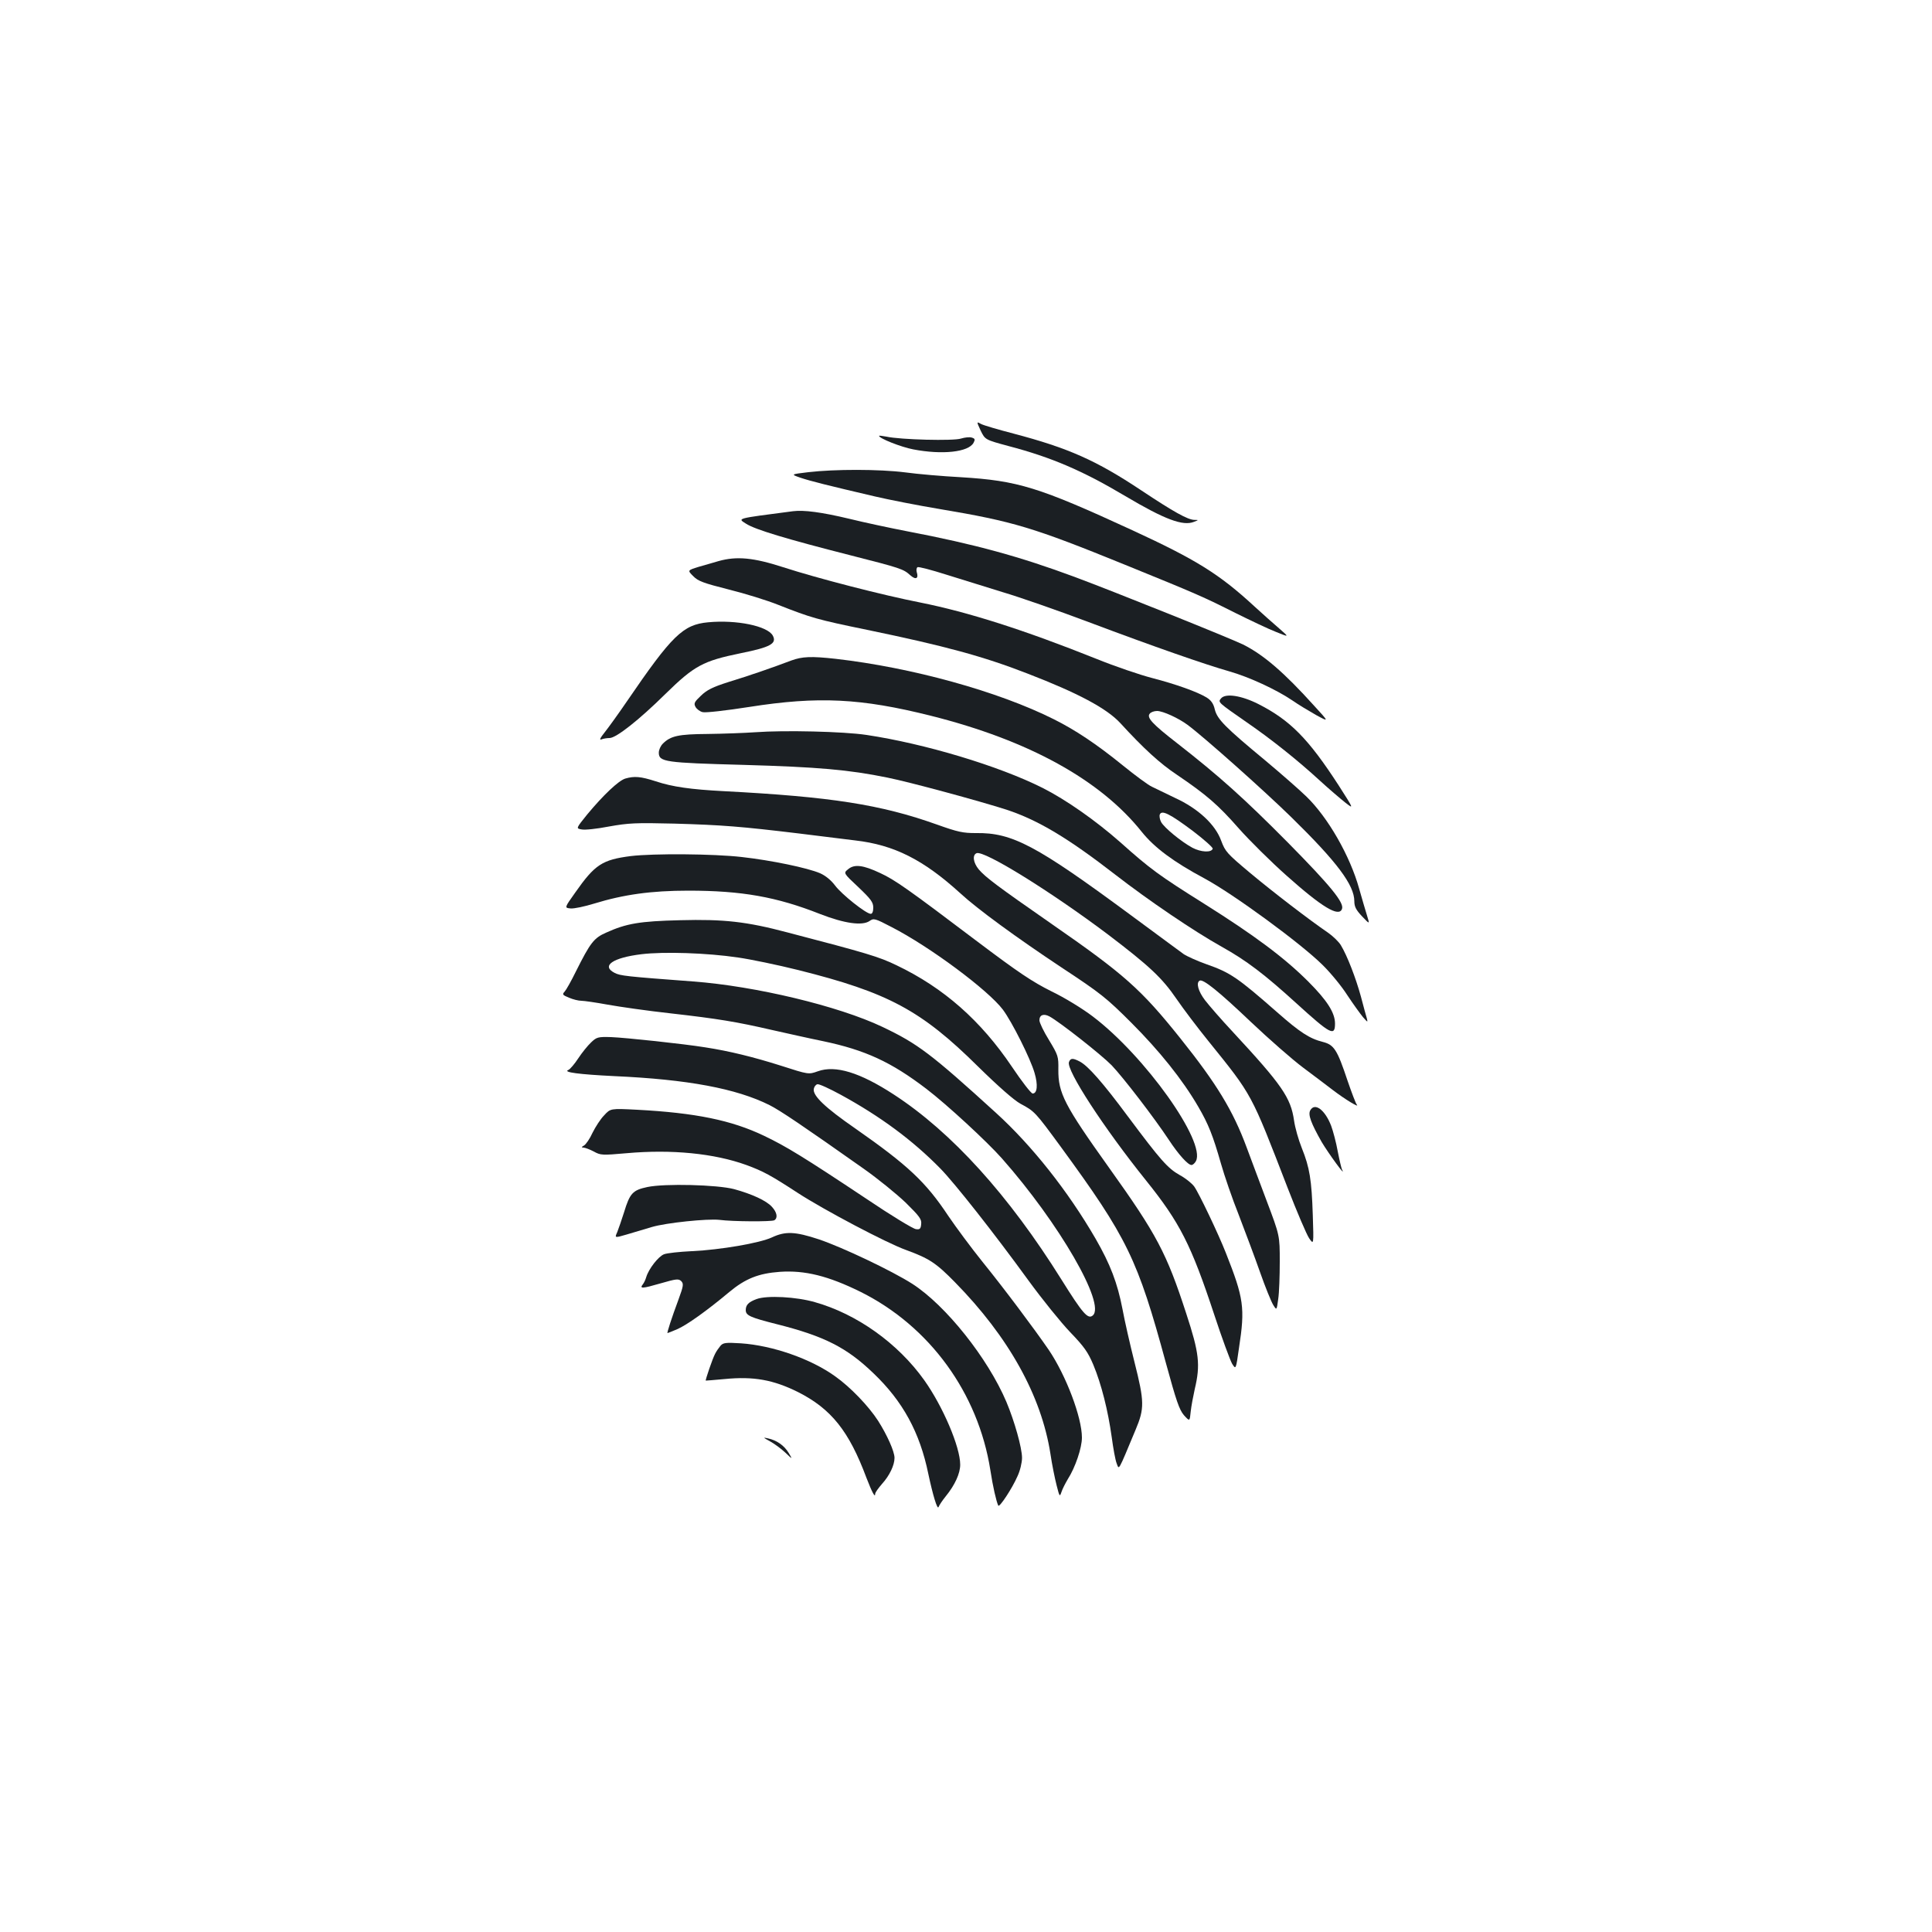 <?xml version="1.0" standalone="no"?>
<!DOCTYPE svg PUBLIC "-//W3C//DTD SVG 20010904//EN"
 "http://www.w3.org/TR/2001/REC-SVG-20010904/DTD/svg10.dtd">
<svg version="1.0" xmlns="http://www.w3.org/2000/svg"
 width="1000pt" height="1000pt" viewBox="0 0 1000 1000"
 preserveAspectRatio="xMidYMid meet">
<g transform="translate(0,1000) scale(0.1,-0.1)"
fill="#1b1f23" stroke="none">
<path d="M5076 7771 c23 -47 23 -47 145 -80 221 -58 382 -127 604 -259 204
-121 298 -156 355 -133 25 10 25 10 2 10 -35 1 -108 42 -275 153 -233 155
-377 219 -662 294 -77 20 -152 42 -166 49 -25 14 -25 14 -3 -34z"/>
<path d="M4550 7744 c0 -13 114 -58 177 -70 151 -29 286 -14 312 34 9 17 8 22
-9 27 -11 4 -36 1 -56 -5 -38 -13 -314 -6 -386 10 -21 4 -38 6 -38 4z"/>
<path d="M4184 7556 c-92 -11 -92 -11 -40 -29 51 -17 138 -39 382 -96 72 -17
225 -47 339 -66 381 -64 483 -95 955 -287 379 -154 408 -167 575 -251 77 -38
171 -83 210 -98 69 -28 69 -28 15 19 -30 26 -88 77 -128 114 -180 166 -300
241 -632 394 -484 223 -591 256 -887 274 -93 5 -222 16 -288 25 -134 17 -364
17 -501 1z"/>
<path d="M4105 7354 c-300 -39 -288 -36 -243 -65 47 -30 205 -78 543 -164 255
-65 271 -70 306 -102 29 -26 45 -18 34 16 -3 11 -1 22 4 25 5 4 72 -14 148
-38 76 -24 208 -65 293 -91 85 -25 286 -95 445 -155 343 -129 602 -219 728
-255 102 -29 243 -94 327 -151 30 -21 85 -54 122 -75 68 -37 68 -37 -10 48
-156 173 -262 264 -368 317 -70 34 -660 271 -872 350 -283 105 -515 169 -866
236 -88 17 -224 46 -301 65 -142 34 -234 46 -290 39z"/>
<path d="M3720 7096 c-25 -7 -71 -21 -104 -30 -58 -18 -58 -18 -28 -48 25 -26
53 -36 183 -69 85 -21 201 -57 258 -80 170 -67 201 -76 459 -129 401 -83 601
-137 832 -227 259 -100 408 -179 479 -256 120 -131 204 -208 291 -266 155
-105 215 -157 322 -279 56 -63 167 -173 247 -244 185 -165 271 -216 287 -173
13 32 -59 120 -280 344 -228 230 -354 343 -573 514 -129 100 -159 133 -142
153 6 8 23 14 38 14 30 0 111 -37 158 -72 85 -63 396 -340 537 -478 236 -231
326 -351 326 -435 0 -28 9 -45 40 -78 40 -42 40 -42 26 3 -8 25 -26 88 -41
140 -47 170 -162 370 -274 478 -36 35 -131 118 -211 185 -209 173 -249 214
-262 264 -7 31 -19 48 -43 63 -48 29 -156 68 -283 101 -62 16 -191 60 -285 98
-377 151 -667 243 -912 292 -194 38 -532 125 -711 183 -154 50 -241 58 -334
32z"/>
<path d="M3665 6779 c-130 -12 -187 -68 -420 -409 -43 -63 -95 -135 -114 -159
-25 -31 -30 -43 -18 -38 10 4 29 7 42 7 34 0 151 92 289 228 150 147 195 171
390 211 154 31 188 50 166 91 -27 50 -188 83 -335 69z"/>
<path d="M4095 6581 c-92 -35 -219 -79 -324 -111 -82 -26 -112 -41 -143 -71
-34 -32 -38 -40 -28 -58 6 -11 23 -24 37 -27 15 -4 120 8 242 27 356 56 578
45 940 -46 506 -127 877 -332 1091 -601 65 -81 164 -155 323 -240 149 -80 499
-336 612 -448 40 -39 98 -109 128 -156 31 -47 68 -98 82 -115 24 -27 25 -28
20 -7 -4 13 -18 64 -31 114 -26 95 -71 212 -104 266 -11 18 -41 47 -67 65 -98
67 -283 209 -404 310 -118 99 -127 109 -148 165 -30 84 -119 167 -239 222 -48
23 -102 49 -120 58 -18 8 -86 58 -150 110 -138 112 -247 184 -357 239 -289
145 -736 268 -1130 313 -126 14 -173 12 -230 -9z m2079 -882 c59 -45 105 -86
103 -92 -7 -21 -61 -18 -105 5 -59 32 -146 104 -162 133 -7 13 -10 31 -7 39
10 25 52 4 171 -85z"/>
<path d="M6320 6385 c-17 -20 -16 -20 135 -125 125 -86 263 -196 376 -300 48
-44 108 -95 132 -114 45 -35 45 -35 -33 87 -158 244 -252 339 -417 423 -87 44
-170 57 -193 29z"/>
<path d="M3910 6210 c-58 -4 -169 -8 -248 -9 -150 -1 -191 -10 -231 -50 -12
-12 -21 -32 -21 -47 0 -48 33 -52 437 -63 386 -11 547 -25 747 -66 115 -23
476 -121 616 -166 163 -54 316 -145 565 -338 169 -131 403 -290 548 -371 129
-72 221 -142 387 -293 177 -161 200 -173 200 -105 0 56 -41 120 -139 218 -122
122 -277 238 -538 402 -234 147 -277 178 -435 319 -127 112 -281 220 -402 281
-227 114 -610 229 -911 274 -119 18 -427 25 -575 14z"/>
<path d="M3236 5970 c-35 -11 -114 -86 -197 -186 -58 -72 -58 -72 -29 -77 16
-4 80 3 142 15 101 18 137 20 338 15 247 -7 346 -15 645 -51 110 -14 241 -30
291 -36 202 -23 354 -100 545 -274 88 -81 286 -226 524 -384 202 -133 232
-157 361 -286 144 -144 264 -293 346 -434 53 -91 76 -149 118 -296 17 -60 58
-180 92 -265 33 -86 83 -219 110 -296 27 -77 58 -153 68 -169 18 -29 18 -29
26 30 5 32 8 120 8 194 0 135 0 135 -68 315 -37 99 -84 223 -103 275 -71 192
-156 331 -343 565 -204 255 -289 331 -670 595 -276 192 -339 239 -374 280 -29
35 -34 75 -11 84 40 15 385 -199 680 -421 213 -162 280 -224 355 -334 35 -51
109 -149 165 -218 229 -284 219 -266 410 -760 48 -124 98 -241 111 -260 24
-35 24 -35 19 119 -6 183 -16 246 -57 348 -17 42 -35 106 -40 142 -17 119 -63
185 -318 460 -59 63 -123 137 -143 163 -35 46 -47 90 -28 101 17 11 99 -55
266 -214 94 -89 215 -195 270 -236 55 -41 125 -94 155 -117 63 -48 138 -93
123 -75 -6 7 -27 63 -48 124 -54 162 -70 186 -128 201 -68 17 -118 49 -237
154 -204 179 -242 205 -365 248 -48 17 -101 41 -119 53 -17 12 -142 105 -278
205 -485 358 -609 424 -797 421 -66 0 -92 5 -201 44 -292 104 -549 144 -1105
173 -169 9 -264 22 -351 51 -78 25 -110 28 -158 14z"/>
<path d="M3265 5569 c-148 -19 -186 -44 -287 -188 -57 -80 -57 -80 -25 -83 18
-2 73 10 122 25 153 47 296 67 488 67 276 0 457 -32 682 -121 126 -49 218 -62
256 -36 21 15 27 14 113 -31 199 -102 501 -327 577 -428 47 -63 143 -254 164
-328 18 -61 14 -106 -10 -106 -8 0 -56 62 -107 138 -161 239 -353 409 -598
526 -91 44 -151 62 -565 170 -211 56 -329 69 -555 63 -209 -5 -278 -17 -382
-64 -64 -28 -82 -51 -158 -203 -23 -47 -49 -93 -57 -102 -14 -15 -12 -18 22
-32 21 -9 49 -16 64 -16 14 0 76 -9 136 -20 61 -11 207 -32 325 -45 247 -28
343 -44 525 -86 72 -16 191 -43 265 -58 219 -46 353 -108 535 -247 105 -80
314 -273 391 -360 296 -335 539 -756 470 -813 -25 -21 -52 10 -162 186 -273
437 -568 763 -868 958 -175 114 -302 153 -393 120 -48 -17 -48 -17 -191 29
-142 45 -268 76 -392 95 -111 18 -411 50 -487 53 -68 2 -75 0 -104 -28 -17
-16 -47 -53 -66 -82 -19 -29 -42 -56 -51 -60 -31 -12 56 -23 238 -32 379 -17
631 -64 803 -150 54 -27 174 -108 487 -329 74 -52 172 -132 218 -176 72 -71
83 -86 80 -111 -2 -24 -7 -29 -27 -26 -14 1 -129 71 -255 156 -329 219 -418
273 -531 327 -169 81 -356 119 -658 135 -137 7 -137 7 -170 -29 -19 -19 -45
-60 -60 -90 -14 -31 -34 -60 -44 -66 -14 -8 -15 -10 -3 -11 8 0 32 -9 53 -20
36 -20 44 -20 170 -9 234 21 454 -1 620 -61 87 -32 126 -53 267 -145 134 -87
459 -259 560 -295 120 -44 155 -67 253 -167 278 -283 447 -587 494 -888 8 -55
23 -128 32 -163 15 -59 16 -61 25 -35 5 16 20 45 33 67 39 61 73 162 73 215 0
105 -82 321 -171 453 -74 108 -232 319 -343 456 -58 72 -138 180 -178 239
-116 175 -209 262 -481 452 -156 108 -220 169 -215 204 2 12 10 23 19 25 9 2
63 -23 120 -54 205 -112 372 -235 517 -383 74 -76 274 -329 457 -581 70 -96
167 -216 214 -265 73 -76 92 -103 120 -169 42 -101 76 -237 95 -373 8 -60 19
-121 26 -138 13 -33 5 -48 98 175 46 110 46 144 -6 350 -23 91 -51 214 -62
274 -26 135 -63 232 -139 364 -143 247 -330 483 -516 652 -336 306 -405 358
-588 445 -227 108 -657 211 -980 235 -346 26 -377 29 -407 45 -69 36 -8 78
140 96 115 14 339 7 500 -17 63 -9 204 -38 312 -65 464 -116 636 -208 930
-499 107 -105 187 -175 220 -193 73 -39 76 -42 208 -222 345 -472 398 -580
545 -1121 53 -194 69 -241 93 -269 30 -33 30 -33 35 18 3 29 13 81 21 117 30
126 23 187 -44 391 -102 314 -153 410 -399 754 -232 325 -264 387 -263 509 1
68 -1 74 -48 152 -28 45 -50 91 -50 103 0 28 22 36 52 20 52 -28 267 -197 322
-253 60 -63 220 -271 296 -386 50 -76 99 -130 117 -130 7 0 17 9 23 20 53 99
-263 544 -534 749 -51 39 -145 97 -214 130 -100 50 -170 97 -385 259 -357 270
-425 318 -501 353 -89 42 -134 47 -166 20 -25 -20 -25 -20 53 -93 65 -62 77
-78 77 -106 0 -20 -5 -32 -13 -32 -24 0 -151 101 -185 147 -21 28 -50 51 -77
63 -65 28 -253 67 -405 84 -146 17 -458 19 -575 5z"/>
<path d="M5533 4503 c-16 -40 181 -342 398 -612 176 -219 234 -333 354 -696
40 -122 82 -235 92 -253 20 -32 20 -32 36 81 32 208 25 257 -68 492 -38 97
-139 309 -164 344 -12 16 -45 43 -75 59 -62 35 -99 77 -267 302 -132 178 -208
264 -251 286 -35 18 -47 18 -55 -3z"/>
<path d="M6782 4253 c-13 -22 4 -67 59 -164 35 -59 131 -191 105 -142 -3 6
-13 48 -22 94 -8 45 -24 105 -34 132 -32 83 -85 122 -108 80z"/>
<path d="M3351 3856 c-76 -16 -91 -32 -121 -131 -12 -38 -28 -84 -35 -102 -14
-31 -14 -31 48 -13 34 10 93 28 131 39 74 22 288 44 350 37 67 -9 271 -10 284
-2 19 12 14 41 -13 70 -29 32 -104 66 -195 91 -87 23 -359 30 -449 11z"/>
<path d="M3995 3595 c-63 -29 -264 -64 -415 -71 -63 -3 -128 -10 -143 -16 -29
-11 -79 -75 -92 -118 -4 -14 -12 -31 -18 -38 -18 -23 -2 -22 91 5 83 24 94 25
108 12 13 -14 12 -24 -14 -95 -35 -94 -61 -174 -57 -174 2 0 24 9 50 20 49 21
153 95 269 192 84 70 152 97 262 105 130 9 251 -21 419 -104 357 -178 608
-523 671 -922 13 -86 31 -163 41 -184 6 -11 72 89 99 151 14 29 24 72 24 96 0
52 -39 190 -81 290 -96 226 -313 499 -487 611 -105 67 -359 188 -483 230 -124
41 -174 43 -244 10z"/>
<path d="M3916 3276 c-41 -15 -56 -30 -56 -57 0 -28 23 -38 161 -73 246 -62
362 -121 500 -254 152 -145 240 -306 284 -521 23 -108 47 -189 53 -171 3 8 19
33 37 55 48 59 75 119 75 164 0 92 -90 302 -186 437 -136 191 -349 343 -566
404 -96 28 -249 36 -302 16z"/>
<path d="M3729 3034 c-9 -11 -22 -29 -28 -42 -13 -24 -51 -136 -48 -138 1 0
45 3 97 8 151 15 253 -4 380 -67 172 -87 264 -201 355 -445 29 -75 45 -105 45
-82 0 7 16 29 35 51 39 43 65 97 65 135 0 33 -38 118 -85 192 -49 76 -144 175
-222 230 -126 91 -325 160 -488 171 -80 5 -92 3 -106 -13z"/>
<path d="M3985 2540 c22 -12 58 -38 79 -58 39 -37 39 -37 18 -2 -23 38 -61 65
-107 75 -27 6 -26 5 10 -15z"/>
</g>
</svg>
